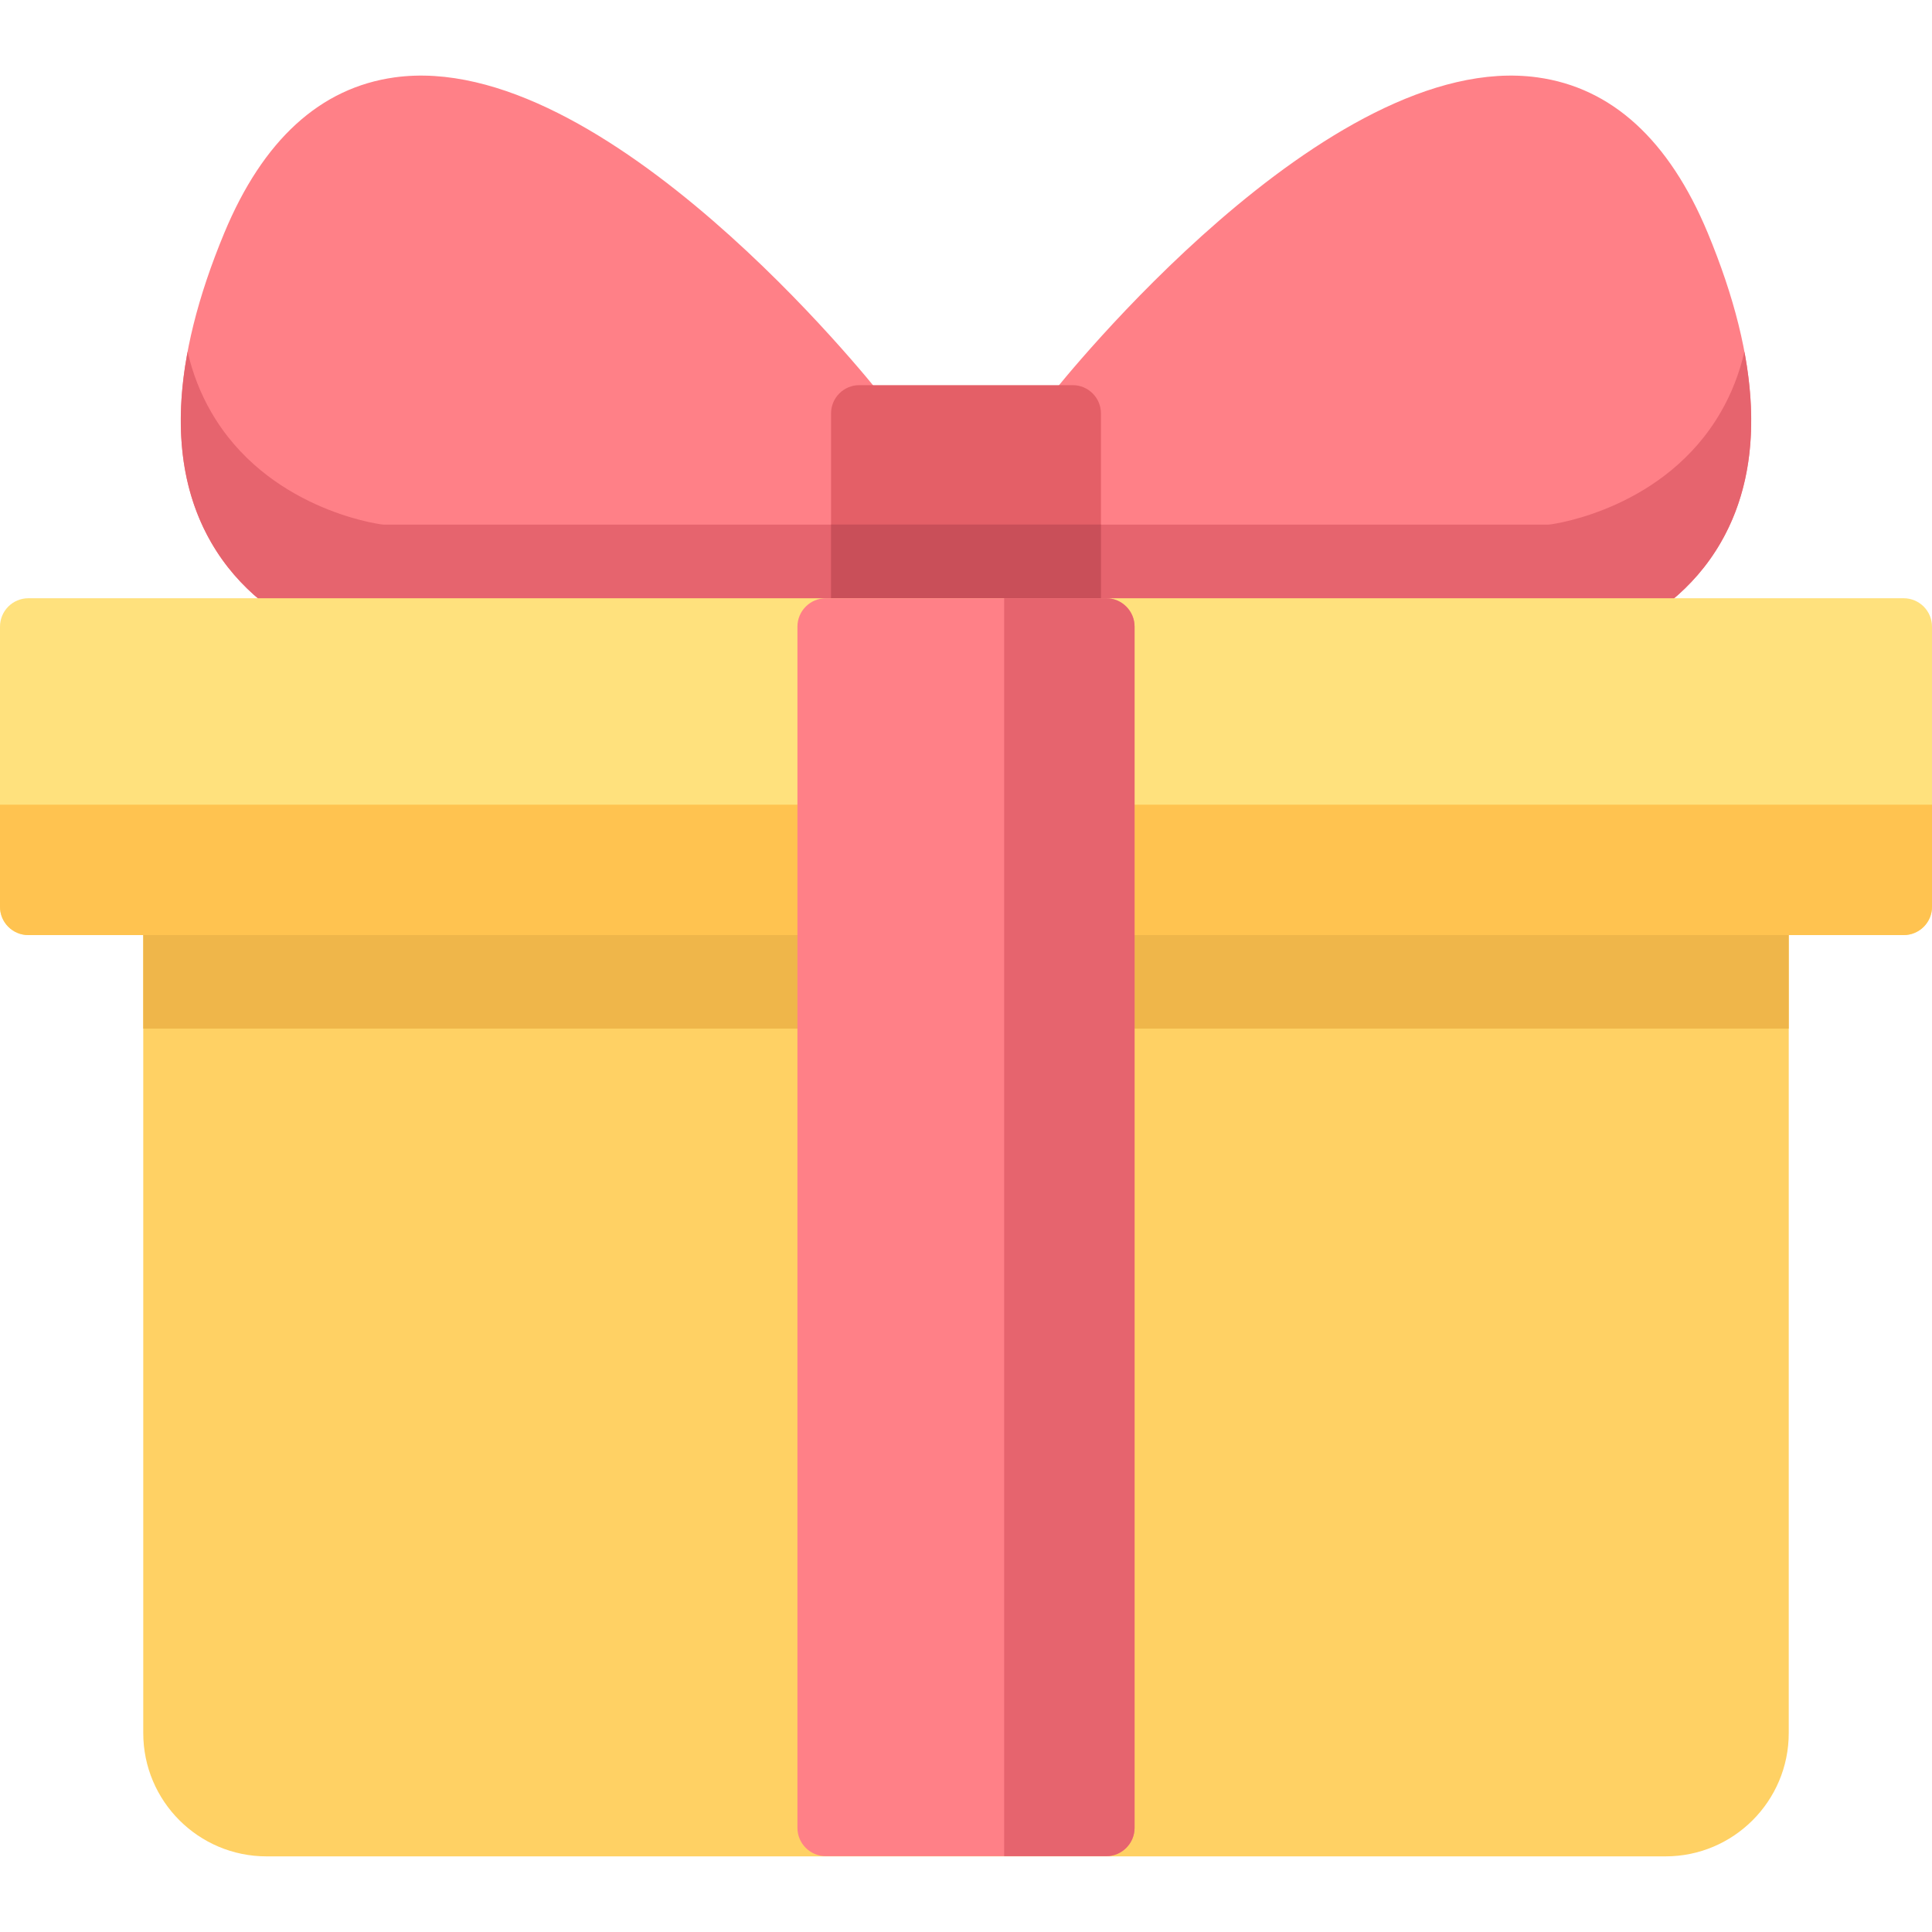 <svg width="20" height="20" viewBox="0 0 20 20" fill="none" xmlns="http://www.w3.org/2000/svg">
<g clip-path="url(#clip0)">
<path d="M9.127 4.098C9.011 3.951 6.258 0.501 4.085 0.801C3.315 0.908 2.722 1.449 2.322 2.411C1.771 3.737 1.725 4.815 2.186 5.615C2.76 6.611 3.898 6.772 3.946 6.778C3.958 6.78 3.971 6.781 3.984 6.781H8.896C9.059 6.781 9.19 6.65 9.19 6.487V4.28C9.19 4.214 9.168 4.15 9.127 4.098Z" fill="#FF8087"/>
<path d="M17.678 2.41C17.278 1.449 16.685 0.907 15.915 0.801C13.742 0.501 10.989 3.951 10.873 4.098C10.832 4.15 10.81 4.214 10.81 4.28V6.487C10.81 6.649 10.941 6.781 11.104 6.781H16.016C16.029 6.781 16.041 6.78 16.054 6.778C16.102 6.772 17.24 6.611 17.814 5.615C18.275 4.815 18.229 3.737 17.678 2.41Z" fill="#FF8087"/>
<path d="M8.896 5.431H3.984C3.971 5.431 3.959 5.43 3.946 5.428C3.898 5.422 2.76 5.261 2.186 4.265C2.075 4.073 1.994 3.865 1.942 3.641C1.796 4.418 1.877 5.079 2.186 5.615C2.76 6.612 3.898 6.772 3.946 6.779C3.959 6.78 3.971 6.781 3.984 6.781H8.896C9.059 6.781 9.19 6.65 9.19 6.488V5.137C9.19 5.299 9.059 5.431 8.896 5.431Z" fill="#E6646E"/>
<path d="M17.814 4.265C17.24 5.261 16.102 5.422 16.054 5.428C16.041 5.43 16.029 5.431 16.016 5.431H11.104C10.941 5.431 10.81 5.299 10.81 5.137V6.488C10.81 6.65 10.941 6.781 11.104 6.781H16.016C16.029 6.781 16.041 6.78 16.054 6.779C16.102 6.772 17.24 6.612 17.814 5.615C18.123 5.079 18.204 4.418 18.058 3.641C18.006 3.865 17.925 4.073 17.814 4.265Z" fill="#E6646E"/>
<path d="M11.104 3.987H8.896C8.734 3.987 8.603 4.118 8.603 4.28V6.487C8.603 6.65 8.734 6.781 8.896 6.781H11.104C11.266 6.781 11.397 6.65 11.397 6.487V4.28C11.397 4.118 11.266 3.987 11.104 3.987Z" fill="#E45F67"/>
<path d="M8.603 5.43V6.487C8.603 6.649 8.734 6.78 8.897 6.78H11.104C11.266 6.78 11.397 6.649 11.397 6.487V5.43H8.603Z" fill="#C94F59"/>
<path d="M18.224 9.094H1.777C1.614 9.094 1.483 9.225 1.483 9.387V17.941C1.483 18.645 2.055 19.217 2.759 19.217H17.242C17.945 19.217 18.517 18.645 18.517 17.941V9.387C18.517 9.225 18.386 9.094 18.224 9.094Z" fill="#FFD164"/>
<path d="M18.224 9.094H1.777C1.614 9.094 1.483 9.225 1.483 9.387V10.648H18.517V9.387C18.517 9.225 18.386 9.094 18.224 9.094Z" fill="#EFB64A"/>
<path d="M19.706 6.193H0.294C0.131 6.193 0 6.325 0 6.487V9.386C0 9.548 0.131 9.68 0.294 9.68H19.706C19.869 9.68 20 9.548 20 9.386V6.487C20 6.325 19.869 6.193 19.706 6.193Z" fill="#FFE17D"/>
<path d="M0 8.33V9.387C0 9.549 0.131 9.68 0.294 9.68H19.706C19.869 9.68 20 9.549 20 9.387V8.33H0Z" fill="#FFC350"/>
<path d="M11.451 6.193H8.549C8.387 6.193 8.255 6.325 8.255 6.487V18.922C8.255 19.084 8.387 19.215 8.549 19.215H11.451C11.614 19.215 11.745 19.084 11.745 18.922V6.487C11.745 6.325 11.614 6.193 11.451 6.193Z" fill="#FF8087"/>
<path d="M11.451 6.193H10.395V19.215H11.451C11.613 19.215 11.745 19.084 11.745 18.922V6.487C11.745 6.325 11.613 6.193 11.451 6.193Z" fill="#E6646E"/>
</g>
<defs>
<clipPath id="clip0">
<rect width="20" height="20" fill="white"/>
</clipPath>
</defs>
</svg>
